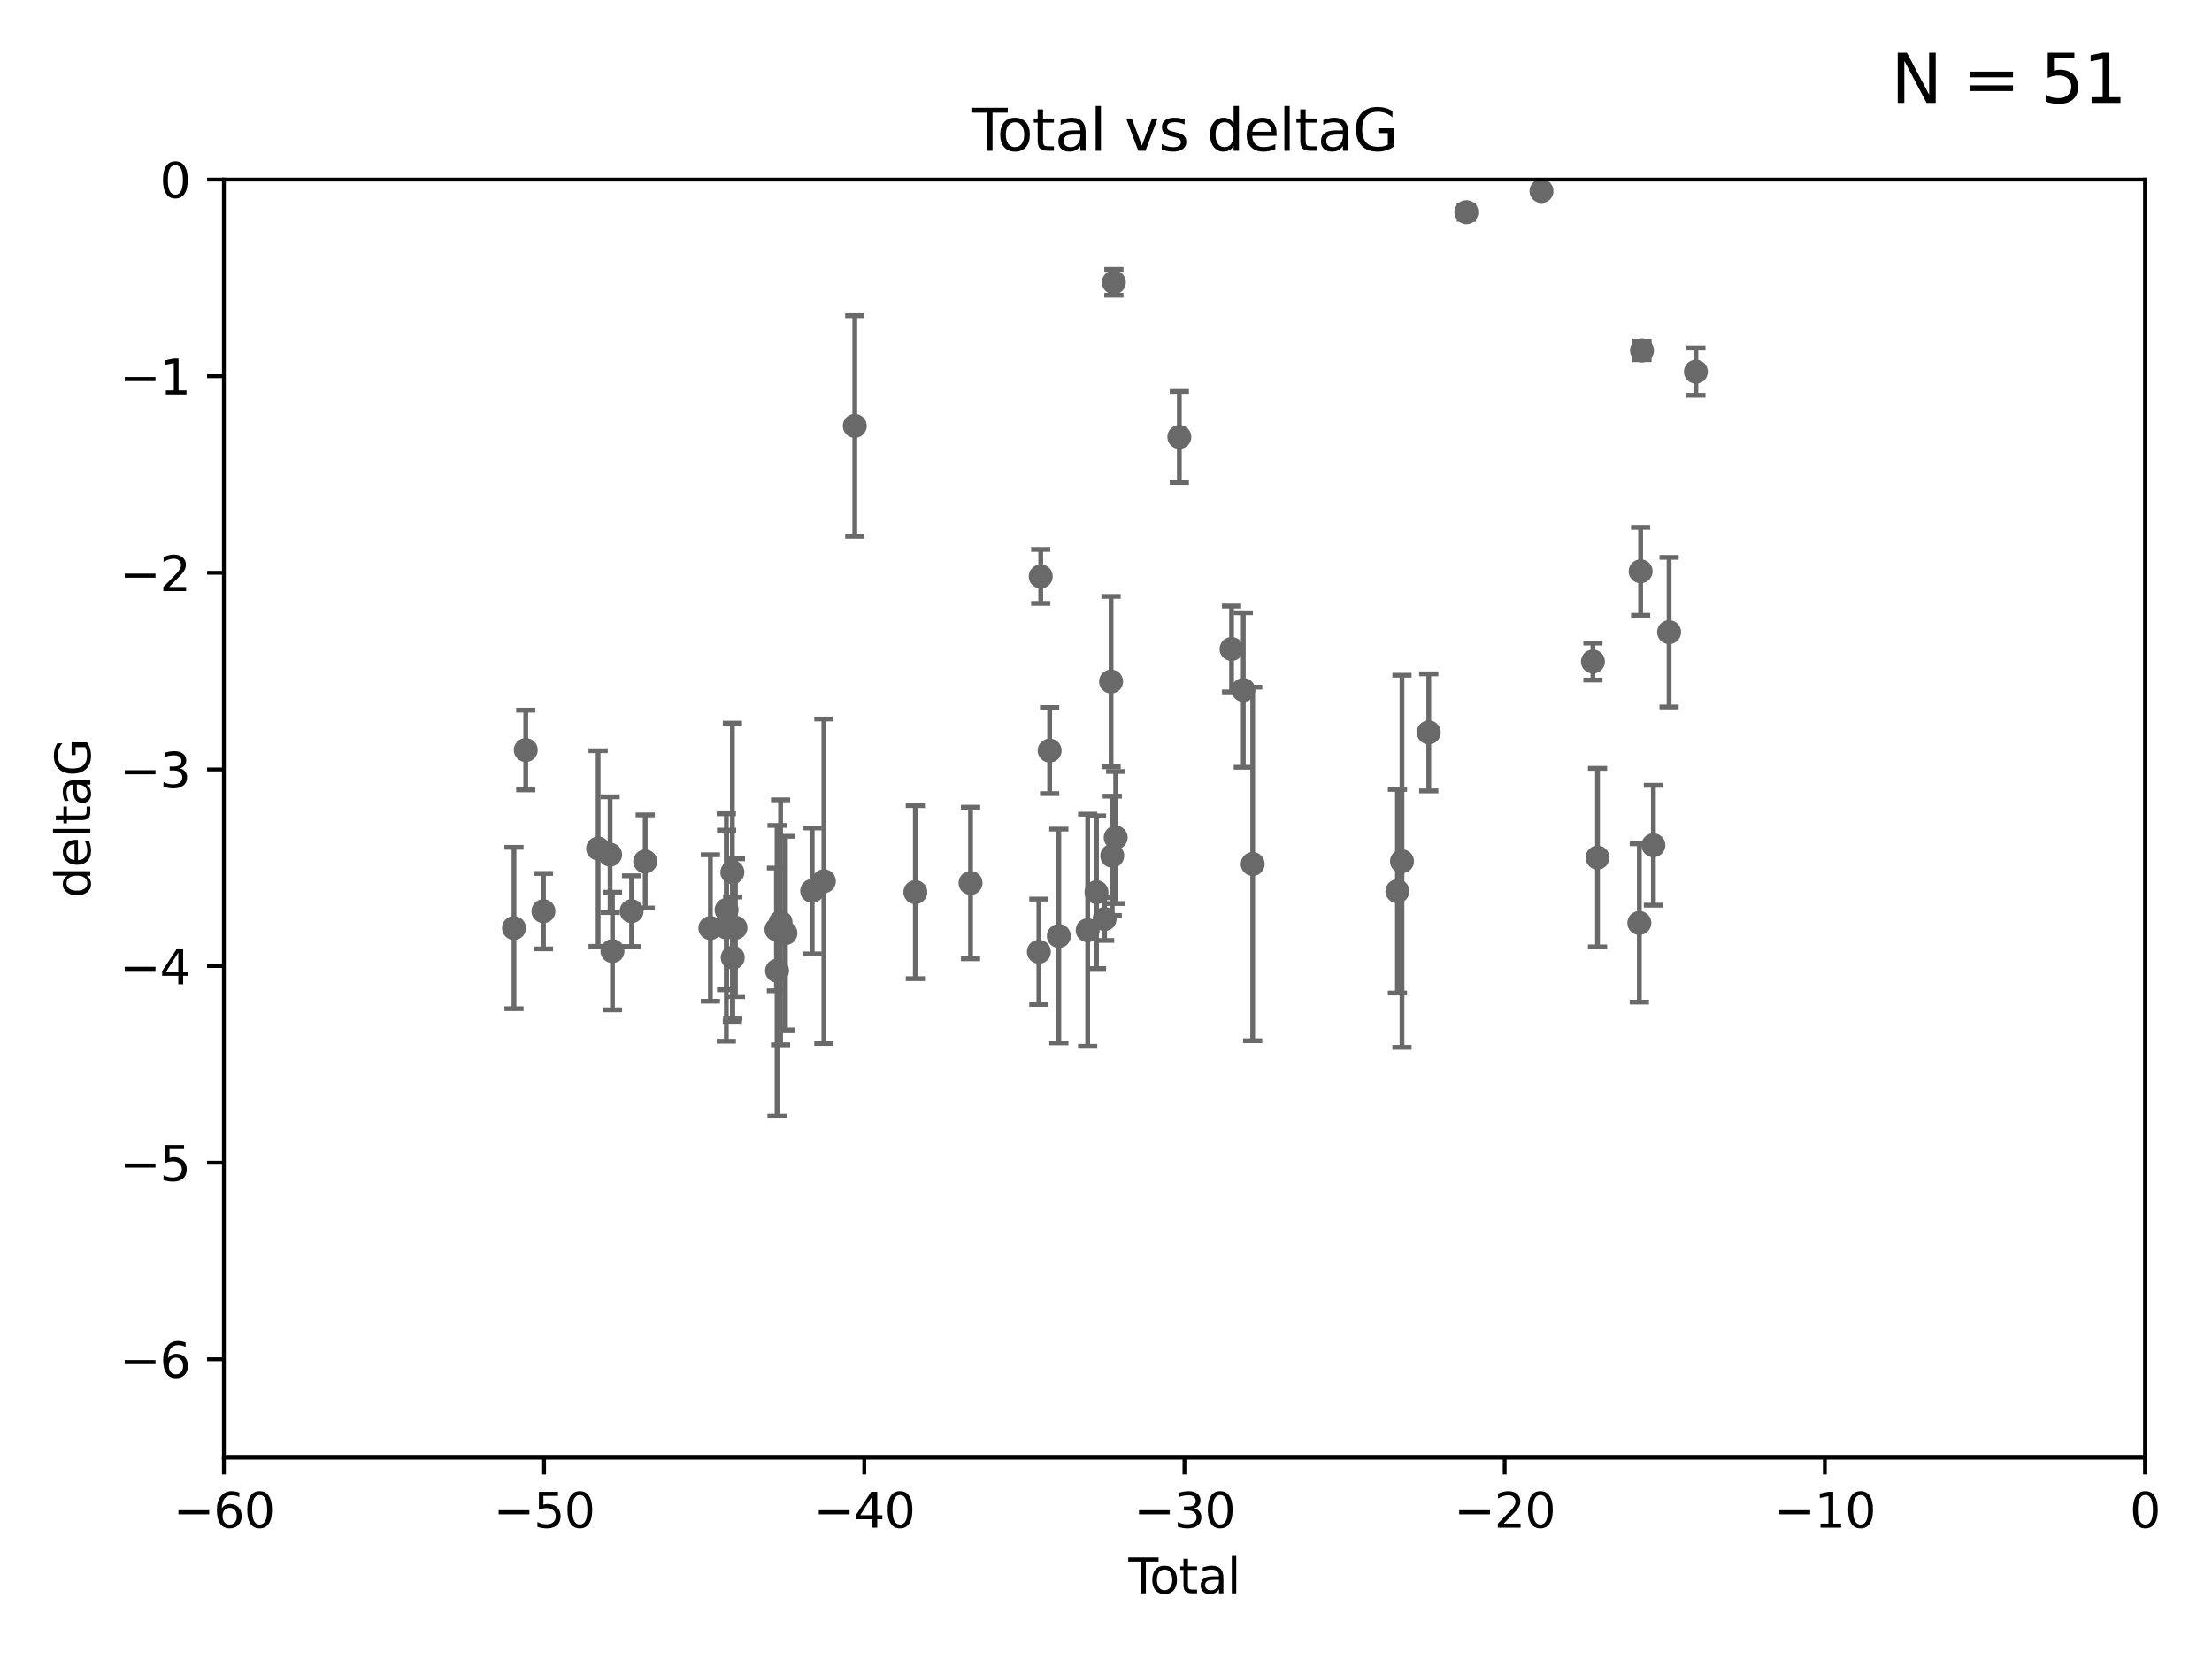 <?xml version="1.0" encoding="utf-8" standalone="no"?>
<!DOCTYPE svg PUBLIC "-//W3C//DTD SVG 1.1//EN"
  "http://www.w3.org/Graphics/SVG/1.1/DTD/svg11.dtd">
<svg xmlns:xlink="http://www.w3.org/1999/xlink" width="460.8pt" height="345.6pt" viewBox="0 0 460.8 345.6" xmlns="http://www.w3.org/2000/svg" version="1.1">
 <defs>
  <style type="text/css">*{stroke-linejoin: round; stroke-linecap: butt}</style>
 </defs>
 <g id="figure_1">
  <g id="patch_1">
   <path d="M 0 345.6 
L 460.8 345.6 
L 460.8 0 
L 0 0 
z
" style="fill: #ffffff"/>
  </g>
  <g id="axes_1">
   <g id="patch_2">
    <path d="M 46.64 303.64 
L 446.85 303.64 
L 446.85 37.411 
L 46.64 37.411 
z
" style="fill: #ffffff"/>
   </g>
   <g id="PathCollection_1">
    <defs>
     <path id="m719c0ee851" d="M 0 1.118 
C 0.297 1.118 0.581 1 0.791 0.791 
C 1 0.581 1.118 0.297 1.118 0 
C 1.118 -0.297 1 -0.581 0.791 -0.791 
C 0.581 -1 0.297 -1.118 0 -1.118 
C -0.297 -1.118 -0.581 -1 -0.791 -0.791 
C -1 -0.581 -1.118 -0.297 -1.118 0 
C -1.118 0.297 -1 0.581 -0.791 0.791 
C -0.581 1 -0.297 1.118 0 1.118 
z
" style="stroke: #696969"/>
    </defs>
    <g clip-path="url(#p20939f5f5c)">
     <use xlink:href="#m719c0ee851" x="107.072" y="193.332" style="fill: #696969; stroke: #696969"/>
     <use xlink:href="#m719c0ee851" x="109.524" y="156.245" style="fill: #696969; stroke: #696969"/>
     <use xlink:href="#m719c0ee851" x="113.21" y="189.816" style="fill: #696969; stroke: #696969"/>
     <use xlink:href="#m719c0ee851" x="124.601" y="176.766" style="fill: #696969; stroke: #696969"/>
     <use xlink:href="#m719c0ee851" x="127.093" y="178.041" style="fill: #696969; stroke: #696969"/>
     <use xlink:href="#m719c0ee851" x="127.586" y="198.134" style="fill: #696969; stroke: #696969"/>
     <use xlink:href="#m719c0ee851" x="131.57" y="189.815" style="fill: #696969; stroke: #696969"/>
     <use xlink:href="#m719c0ee851" x="134.409" y="179.456" style="fill: #696969; stroke: #696969"/>
     <use xlink:href="#m719c0ee851" x="147.985" y="193.33" style="fill: #696969; stroke: #696969"/>
     <use xlink:href="#m719c0ee851" x="151.31" y="193.211" style="fill: #696969; stroke: #696969"/>
     <use xlink:href="#m719c0ee851" x="151.36" y="189.566" style="fill: #696969; stroke: #696969"/>
     <use xlink:href="#m719c0ee851" x="152.569" y="181.711" style="fill: #696969; stroke: #696969"/>
     <use xlink:href="#m719c0ee851" x="152.64" y="199.492" style="fill: #696969; stroke: #696969"/>
     <use xlink:href="#m719c0ee851" x="153.206" y="193.261" style="fill: #696969; stroke: #696969"/>
     <use xlink:href="#m719c0ee851" x="161.746" y="193.624" style="fill: #696969; stroke: #696969"/>
     <use xlink:href="#m719c0ee851" x="161.876" y="202.224" style="fill: #696969; stroke: #696969"/>
     <use xlink:href="#m719c0ee851" x="162.61" y="192.139" style="fill: #696969; stroke: #696969"/>
     <use xlink:href="#m719c0ee851" x="163.621" y="194.395" style="fill: #696969; stroke: #696969"/>
     <use xlink:href="#m719c0ee851" x="169.194" y="185.598" style="fill: #696969; stroke: #696969"/>
     <use xlink:href="#m719c0ee851" x="171.63" y="183.582" style="fill: #696969; stroke: #696969"/>
     <use xlink:href="#m719c0ee851" x="178.069" y="88.728" style="fill: #696969; stroke: #696969"/>
     <use xlink:href="#m719c0ee851" x="190.685" y="185.85" style="fill: #696969; stroke: #696969"/>
     <use xlink:href="#m719c0ee851" x="202.182" y="183.942" style="fill: #696969; stroke: #696969"/>
     <use xlink:href="#m719c0ee851" x="216.42" y="198.274" style="fill: #696969; stroke: #696969"/>
     <use xlink:href="#m719c0ee851" x="216.803" y="120.08" style="fill: #696969; stroke: #696969"/>
     <use xlink:href="#m719c0ee851" x="218.662" y="156.358" style="fill: #696969; stroke: #696969"/>
     <use xlink:href="#m719c0ee851" x="220.575" y="194.989" style="fill: #696969; stroke: #696969"/>
     <use xlink:href="#m719c0ee851" x="226.583" y="193.79" style="fill: #696969; stroke: #696969"/>
     <use xlink:href="#m719c0ee851" x="228.42" y="185.865" style="fill: #696969; stroke: #696969"/>
     <use xlink:href="#m719c0ee851" x="230.109" y="191.457" style="fill: #696969; stroke: #696969"/>
     <use xlink:href="#m719c0ee851" x="231.46" y="141.984" style="fill: #696969; stroke: #696969"/>
     <use xlink:href="#m719c0ee851" x="231.704" y="178.279" style="fill: #696969; stroke: #696969"/>
     <use xlink:href="#m719c0ee851" x="232.041" y="58.817" style="fill: #696969; stroke: #696969"/>
     <use xlink:href="#m719c0ee851" x="232.418" y="174.476" style="fill: #696969; stroke: #696969"/>
     <use xlink:href="#m719c0ee851" x="245.677" y="91.033" style="fill: #696969; stroke: #696969"/>
     <use xlink:href="#m719c0ee851" x="256.557" y="135.2" style="fill: #696969; stroke: #696969"/>
     <use xlink:href="#m719c0ee851" x="259.005" y="143.737" style="fill: #696969; stroke: #696969"/>
     <use xlink:href="#m719c0ee851" x="260.958" y="179.987" style="fill: #696969; stroke: #696969"/>
     <use xlink:href="#m719c0ee851" x="291.111" y="185.661" style="fill: #696969; stroke: #696969"/>
     <use xlink:href="#m719c0ee851" x="292.059" y="179.428" style="fill: #696969; stroke: #696969"/>
     <use xlink:href="#m719c0ee851" x="297.636" y="152.568" style="fill: #696969; stroke: #696969"/>
     <use xlink:href="#m719c0ee851" x="305.474" y="44.195" style="fill: #696969; stroke: #696969"/>
     <use xlink:href="#m719c0ee851" x="321.122" y="39.802" style="fill: #696969; stroke: #696969"/>
     <use xlink:href="#m719c0ee851" x="331.837" y="137.82" style="fill: #696969; stroke: #696969"/>
     <use xlink:href="#m719c0ee851" x="332.795" y="178.658" style="fill: #696969; stroke: #696969"/>
     <use xlink:href="#m719c0ee851" x="341.504" y="192.274" style="fill: #696969; stroke: #696969"/>
     <use xlink:href="#m719c0ee851" x="341.774" y="119.01" style="fill: #696969; stroke: #696969"/>
     <use xlink:href="#m719c0ee851" x="342.059" y="73.007" style="fill: #696969; stroke: #696969"/>
     <use xlink:href="#m719c0ee851" x="344.43" y="176.082" style="fill: #696969; stroke: #696969"/>
     <use xlink:href="#m719c0ee851" x="347.704" y="131.693" style="fill: #696969; stroke: #696969"/>
     <use xlink:href="#m719c0ee851" x="353.284" y="77.429" style="fill: #696969; stroke: #696969"/>
    </g>
   </g>
   <g id="matplotlib.axis_1">
    <g id="xtick_1">
     <g id="line2d_1">
      <defs>
       <path id="mea09e13601" d="M 0 0 
L 0 3.5 
" style="stroke: #000000; stroke-width: 0.8"/>
      </defs>
      <g>
       <use xlink:href="#mea09e13601" x="46.64" y="303.64" style="stroke: #000000; stroke-width: 0.8"/>
      </g>
     </g>
     <g id="text_1">
      <!-- −60 -->
      <g transform="translate(36.088 318.238)scale(0.1 -0.1)">
       <defs>
        <path id="DejaVuSans-2212" d="M 678 2272 
L 4684 2272 
L 4684 1741 
L 678 1741 
L 678 2272 
z
" transform="scale(0.016)"/>
        <path id="DejaVuSans-36" d="M 2113 2584 
Q 1688 2584 1439 2293 
Q 1191 2003 1191 1497 
Q 1191 994 1439 701 
Q 1688 409 2113 409 
Q 2538 409 2786 701 
Q 3034 994 3034 1497 
Q 3034 2003 2786 2293 
Q 2538 2584 2113 2584 
z
M 3366 4563 
L 3366 3988 
Q 3128 4100 2886 4159 
Q 2644 4219 2406 4219 
Q 1781 4219 1451 3797 
Q 1122 3375 1075 2522 
Q 1259 2794 1537 2939 
Q 1816 3084 2150 3084 
Q 2853 3084 3261 2657 
Q 3669 2231 3669 1497 
Q 3669 778 3244 343 
Q 2819 -91 2113 -91 
Q 1303 -91 875 529 
Q 447 1150 447 2328 
Q 447 3434 972 4092 
Q 1497 4750 2381 4750 
Q 2619 4750 2861 4703 
Q 3103 4656 3366 4563 
z
" transform="scale(0.016)"/>
        <path id="DejaVuSans-30" d="M 2034 4250 
Q 1547 4250 1301 3770 
Q 1056 3291 1056 2328 
Q 1056 1369 1301 889 
Q 1547 409 2034 409 
Q 2525 409 2770 889 
Q 3016 1369 3016 2328 
Q 3016 3291 2770 3770 
Q 2525 4250 2034 4250 
z
M 2034 4750 
Q 2819 4750 3233 4129 
Q 3647 3509 3647 2328 
Q 3647 1150 3233 529 
Q 2819 -91 2034 -91 
Q 1250 -91 836 529 
Q 422 1150 422 2328 
Q 422 3509 836 4129 
Q 1250 4750 2034 4750 
z
" transform="scale(0.016)"/>
       </defs>
       <use xlink:href="#DejaVuSans-2212"/>
       <use xlink:href="#DejaVuSans-36" x="83.789"/>
       <use xlink:href="#DejaVuSans-30" x="147.412"/>
      </g>
     </g>
    </g>
    <g id="xtick_2">
     <g id="line2d_2">
      <g>
       <use xlink:href="#mea09e13601" x="113.342" y="303.64" style="stroke: #000000; stroke-width: 0.8"/>
      </g>
     </g>
     <g id="text_2">
      <!-- −50 -->
      <g transform="translate(102.789 318.238)scale(0.1 -0.1)">
       <defs>
        <path id="DejaVuSans-35" d="M 691 4666 
L 3169 4666 
L 3169 4134 
L 1269 4134 
L 1269 2991 
Q 1406 3038 1543 3061 
Q 1681 3084 1819 3084 
Q 2600 3084 3056 2656 
Q 3513 2228 3513 1497 
Q 3513 744 3044 326 
Q 2575 -91 1722 -91 
Q 1428 -91 1123 -41 
Q 819 9 494 109 
L 494 744 
Q 775 591 1075 516 
Q 1375 441 1709 441 
Q 2250 441 2565 725 
Q 2881 1009 2881 1497 
Q 2881 1984 2565 2268 
Q 2250 2553 1709 2553 
Q 1456 2553 1204 2497 
Q 953 2441 691 2322 
L 691 4666 
z
" transform="scale(0.016)"/>
       </defs>
       <use xlink:href="#DejaVuSans-2212"/>
       <use xlink:href="#DejaVuSans-35" x="83.789"/>
       <use xlink:href="#DejaVuSans-30" x="147.412"/>
      </g>
     </g>
    </g>
    <g id="xtick_3">
     <g id="line2d_3">
      <g>
       <use xlink:href="#mea09e13601" x="180.043" y="303.64" style="stroke: #000000; stroke-width: 0.8"/>
      </g>
     </g>
     <g id="text_3">
      <!-- −40 -->
      <g transform="translate(169.491 318.238)scale(0.1 -0.1)">
       <defs>
        <path id="DejaVuSans-34" d="M 2419 4116 
L 825 1625 
L 2419 1625 
L 2419 4116 
z
M 2253 4666 
L 3047 4666 
L 3047 1625 
L 3713 1625 
L 3713 1100 
L 3047 1100 
L 3047 0 
L 2419 0 
L 2419 1100 
L 313 1100 
L 313 1709 
L 2253 4666 
z
" transform="scale(0.016)"/>
       </defs>
       <use xlink:href="#DejaVuSans-2212"/>
       <use xlink:href="#DejaVuSans-34" x="83.789"/>
       <use xlink:href="#DejaVuSans-30" x="147.412"/>
      </g>
     </g>
    </g>
    <g id="xtick_4">
     <g id="line2d_4">
      <g>
       <use xlink:href="#mea09e13601" x="246.745" y="303.64" style="stroke: #000000; stroke-width: 0.8"/>
      </g>
     </g>
     <g id="text_4">
      <!-- −30 -->
      <g transform="translate(236.193 318.238)scale(0.1 -0.1)">
       <defs>
        <path id="DejaVuSans-33" d="M 2597 2516 
Q 3050 2419 3304 2112 
Q 3559 1806 3559 1356 
Q 3559 666 3084 287 
Q 2609 -91 1734 -91 
Q 1441 -91 1130 -33 
Q 819 25 488 141 
L 488 750 
Q 750 597 1062 519 
Q 1375 441 1716 441 
Q 2309 441 2620 675 
Q 2931 909 2931 1356 
Q 2931 1769 2642 2001 
Q 2353 2234 1838 2234 
L 1294 2234 
L 1294 2753 
L 1863 2753 
Q 2328 2753 2575 2939 
Q 2822 3125 2822 3475 
Q 2822 3834 2567 4026 
Q 2313 4219 1838 4219 
Q 1578 4219 1281 4162 
Q 984 4106 628 3988 
L 628 4550 
Q 988 4650 1302 4700 
Q 1616 4750 1894 4750 
Q 2613 4750 3031 4423 
Q 3450 4097 3450 3541 
Q 3450 3153 3228 2886 
Q 3006 2619 2597 2516 
z
" transform="scale(0.016)"/>
       </defs>
       <use xlink:href="#DejaVuSans-2212"/>
       <use xlink:href="#DejaVuSans-33" x="83.789"/>
       <use xlink:href="#DejaVuSans-30" x="147.412"/>
      </g>
     </g>
    </g>
    <g id="xtick_5">
     <g id="line2d_5">
      <g>
       <use xlink:href="#mea09e13601" x="313.447" y="303.64" style="stroke: #000000; stroke-width: 0.8"/>
      </g>
     </g>
     <g id="text_5">
      <!-- −20 -->
      <g transform="translate(302.894 318.238)scale(0.1 -0.1)">
       <defs>
        <path id="DejaVuSans-32" d="M 1228 531 
L 3431 531 
L 3431 0 
L 469 0 
L 469 531 
Q 828 903 1448 1529 
Q 2069 2156 2228 2338 
Q 2531 2678 2651 2914 
Q 2772 3150 2772 3378 
Q 2772 3750 2511 3984 
Q 2250 4219 1831 4219 
Q 1534 4219 1204 4116 
Q 875 4013 500 3803 
L 500 4441 
Q 881 4594 1212 4672 
Q 1544 4750 1819 4750 
Q 2544 4750 2975 4387 
Q 3406 4025 3406 3419 
Q 3406 3131 3298 2873 
Q 3191 2616 2906 2266 
Q 2828 2175 2409 1742 
Q 1991 1309 1228 531 
z
" transform="scale(0.016)"/>
       </defs>
       <use xlink:href="#DejaVuSans-2212"/>
       <use xlink:href="#DejaVuSans-32" x="83.789"/>
       <use xlink:href="#DejaVuSans-30" x="147.412"/>
      </g>
     </g>
    </g>
    <g id="xtick_6">
     <g id="line2d_6">
      <g>
       <use xlink:href="#mea09e13601" x="380.148" y="303.64" style="stroke: #000000; stroke-width: 0.8"/>
      </g>
     </g>
     <g id="text_6">
      <!-- −10 -->
      <g transform="translate(369.596 318.238)scale(0.1 -0.1)">
       <defs>
        <path id="DejaVuSans-31" d="M 794 531 
L 1825 531 
L 1825 4091 
L 703 3866 
L 703 4441 
L 1819 4666 
L 2450 4666 
L 2450 531 
L 3481 531 
L 3481 0 
L 794 0 
L 794 531 
z
" transform="scale(0.016)"/>
       </defs>
       <use xlink:href="#DejaVuSans-2212"/>
       <use xlink:href="#DejaVuSans-31" x="83.789"/>
       <use xlink:href="#DejaVuSans-30" x="147.412"/>
      </g>
     </g>
    </g>
    <g id="xtick_7">
     <g id="line2d_7">
      <g>
       <use xlink:href="#mea09e13601" x="446.85" y="303.64" style="stroke: #000000; stroke-width: 0.8"/>
      </g>
     </g>
     <g id="text_7">
      <!-- 0 -->
      <g transform="translate(443.669 318.238)scale(0.1 -0.1)">
       <use xlink:href="#DejaVuSans-30"/>
      </g>
     </g>
    </g>
    <g id="text_8">
     <!-- Total -->
     <g transform="translate(235.068 331.917)scale(0.1 -0.1)">
      <defs>
       <path id="DejaVuSans-54" d="M -19 4666 
L 3928 4666 
L 3928 4134 
L 2272 4134 
L 2272 0 
L 1638 0 
L 1638 4134 
L -19 4134 
L -19 4666 
z
" transform="scale(0.016)"/>
       <path id="DejaVuSans-6f" d="M 1959 3097 
Q 1497 3097 1228 2736 
Q 959 2375 959 1747 
Q 959 1119 1226 758 
Q 1494 397 1959 397 
Q 2419 397 2687 759 
Q 2956 1122 2956 1747 
Q 2956 2369 2687 2733 
Q 2419 3097 1959 3097 
z
M 1959 3584 
Q 2709 3584 3137 3096 
Q 3566 2609 3566 1747 
Q 3566 888 3137 398 
Q 2709 -91 1959 -91 
Q 1206 -91 779 398 
Q 353 888 353 1747 
Q 353 2609 779 3096 
Q 1206 3584 1959 3584 
z
" transform="scale(0.016)"/>
       <path id="DejaVuSans-74" d="M 1172 4494 
L 1172 3500 
L 2356 3500 
L 2356 3053 
L 1172 3053 
L 1172 1153 
Q 1172 725 1289 603 
Q 1406 481 1766 481 
L 2356 481 
L 2356 0 
L 1766 0 
Q 1100 0 847 248 
Q 594 497 594 1153 
L 594 3053 
L 172 3053 
L 172 3500 
L 594 3500 
L 594 4494 
L 1172 4494 
z
" transform="scale(0.016)"/>
       <path id="DejaVuSans-61" d="M 2194 1759 
Q 1497 1759 1228 1600 
Q 959 1441 959 1056 
Q 959 750 1161 570 
Q 1363 391 1709 391 
Q 2188 391 2477 730 
Q 2766 1069 2766 1631 
L 2766 1759 
L 2194 1759 
z
M 3341 1997 
L 3341 0 
L 2766 0 
L 2766 531 
Q 2569 213 2275 61 
Q 1981 -91 1556 -91 
Q 1019 -91 701 211 
Q 384 513 384 1019 
Q 384 1609 779 1909 
Q 1175 2209 1959 2209 
L 2766 2209 
L 2766 2266 
Q 2766 2663 2505 2880 
Q 2244 3097 1772 3097 
Q 1472 3097 1187 3025 
Q 903 2953 641 2809 
L 641 3341 
Q 956 3463 1253 3523 
Q 1550 3584 1831 3584 
Q 2591 3584 2966 3190 
Q 3341 2797 3341 1997 
z
" transform="scale(0.016)"/>
       <path id="DejaVuSans-6c" d="M 603 4863 
L 1178 4863 
L 1178 0 
L 603 0 
L 603 4863 
z
" transform="scale(0.016)"/>
      </defs>
      <use xlink:href="#DejaVuSans-54"/>
      <use xlink:href="#DejaVuSans-6f" x="44.084"/>
      <use xlink:href="#DejaVuSans-74" x="105.266"/>
      <use xlink:href="#DejaVuSans-61" x="144.475"/>
      <use xlink:href="#DejaVuSans-6c" x="205.754"/>
     </g>
    </g>
   </g>
   <g id="matplotlib.axis_2">
    <g id="ytick_1">
     <g id="line2d_8">
      <defs>
       <path id="m328e5dfd0e" d="M 0 0 
L -3.5 0 
" style="stroke: #000000; stroke-width: 0.8"/>
      </defs>
      <g>
       <use xlink:href="#m328e5dfd0e" x="46.64" y="283.161" style="stroke: #000000; stroke-width: 0.8"/>
      </g>
     </g>
     <g id="text_9">
      <!-- −6 -->
      <g transform="translate(24.898 286.96)scale(0.1 -0.1)">
       <use xlink:href="#DejaVuSans-2212"/>
       <use xlink:href="#DejaVuSans-36" x="83.789"/>
      </g>
     </g>
    </g>
    <g id="ytick_2">
     <g id="line2d_9">
      <g>
       <use xlink:href="#m328e5dfd0e" x="46.64" y="242.203" style="stroke: #000000; stroke-width: 0.8"/>
      </g>
     </g>
     <g id="text_10">
      <!-- −5 -->
      <g transform="translate(24.898 246.002)scale(0.1 -0.1)">
       <use xlink:href="#DejaVuSans-2212"/>
       <use xlink:href="#DejaVuSans-35" x="83.789"/>
      </g>
     </g>
    </g>
    <g id="ytick_3">
     <g id="line2d_10">
      <g>
       <use xlink:href="#m328e5dfd0e" x="46.64" y="201.244" style="stroke: #000000; stroke-width: 0.8"/>
      </g>
     </g>
     <g id="text_11">
      <!-- −4 -->
      <g transform="translate(24.898 205.044)scale(0.1 -0.1)">
       <use xlink:href="#DejaVuSans-2212"/>
       <use xlink:href="#DejaVuSans-34" x="83.789"/>
      </g>
     </g>
    </g>
    <g id="ytick_4">
     <g id="line2d_11">
      <g>
       <use xlink:href="#m328e5dfd0e" x="46.64" y="160.286" style="stroke: #000000; stroke-width: 0.8"/>
      </g>
     </g>
     <g id="text_12">
      <!-- −3 -->
      <g transform="translate(24.898 164.085)scale(0.1 -0.1)">
       <use xlink:href="#DejaVuSans-2212"/>
       <use xlink:href="#DejaVuSans-33" x="83.789"/>
      </g>
     </g>
    </g>
    <g id="ytick_5">
     <g id="line2d_12">
      <g>
       <use xlink:href="#m328e5dfd0e" x="46.64" y="119.328" style="stroke: #000000; stroke-width: 0.8"/>
      </g>
     </g>
     <g id="text_13">
      <!-- −2 -->
      <g transform="translate(24.898 123.127)scale(0.1 -0.1)">
       <use xlink:href="#DejaVuSans-2212"/>
       <use xlink:href="#DejaVuSans-32" x="83.789"/>
      </g>
     </g>
    </g>
    <g id="ytick_6">
     <g id="line2d_13">
      <g>
       <use xlink:href="#m328e5dfd0e" x="46.64" y="78.369" style="stroke: #000000; stroke-width: 0.8"/>
      </g>
     </g>
     <g id="text_14">
      <!-- −1 -->
      <g transform="translate(24.898 82.169)scale(0.1 -0.1)">
       <use xlink:href="#DejaVuSans-2212"/>
       <use xlink:href="#DejaVuSans-31" x="83.789"/>
      </g>
     </g>
    </g>
    <g id="ytick_7">
     <g id="line2d_14">
      <g>
       <use xlink:href="#m328e5dfd0e" x="46.64" y="37.411" style="stroke: #000000; stroke-width: 0.8"/>
      </g>
     </g>
     <g id="text_15">
      <!-- 0 -->
      <g transform="translate(33.278 41.21)scale(0.1 -0.1)">
       <use xlink:href="#DejaVuSans-30"/>
      </g>
     </g>
    </g>
    <g id="text_16">
     <!-- deltaG -->
     <g transform="translate(18.818 187.064)rotate(-90)scale(0.1 -0.1)">
      <defs>
       <path id="DejaVuSans-64" d="M 2906 2969 
L 2906 4863 
L 3481 4863 
L 3481 0 
L 2906 0 
L 2906 525 
Q 2725 213 2448 61 
Q 2172 -91 1784 -91 
Q 1150 -91 751 415 
Q 353 922 353 1747 
Q 353 2572 751 3078 
Q 1150 3584 1784 3584 
Q 2172 3584 2448 3432 
Q 2725 3281 2906 2969 
z
M 947 1747 
Q 947 1113 1208 752 
Q 1469 391 1925 391 
Q 2381 391 2643 752 
Q 2906 1113 2906 1747 
Q 2906 2381 2643 2742 
Q 2381 3103 1925 3103 
Q 1469 3103 1208 2742 
Q 947 2381 947 1747 
z
" transform="scale(0.016)"/>
       <path id="DejaVuSans-65" d="M 3597 1894 
L 3597 1613 
L 953 1613 
Q 991 1019 1311 708 
Q 1631 397 2203 397 
Q 2534 397 2845 478 
Q 3156 559 3463 722 
L 3463 178 
Q 3153 47 2828 -22 
Q 2503 -91 2169 -91 
Q 1331 -91 842 396 
Q 353 884 353 1716 
Q 353 2575 817 3079 
Q 1281 3584 2069 3584 
Q 2775 3584 3186 3129 
Q 3597 2675 3597 1894 
z
M 3022 2063 
Q 3016 2534 2758 2815 
Q 2500 3097 2075 3097 
Q 1594 3097 1305 2825 
Q 1016 2553 972 2059 
L 3022 2063 
z
" transform="scale(0.016)"/>
       <path id="DejaVuSans-47" d="M 3809 666 
L 3809 1919 
L 2778 1919 
L 2778 2438 
L 4434 2438 
L 4434 434 
Q 4069 175 3628 42 
Q 3188 -91 2688 -91 
Q 1594 -91 976 548 
Q 359 1188 359 2328 
Q 359 3472 976 4111 
Q 1594 4750 2688 4750 
Q 3144 4750 3555 4637 
Q 3966 4525 4313 4306 
L 4313 3634 
Q 3963 3931 3569 4081 
Q 3175 4231 2741 4231 
Q 1884 4231 1454 3753 
Q 1025 3275 1025 2328 
Q 1025 1384 1454 906 
Q 1884 428 2741 428 
Q 3075 428 3337 486 
Q 3600 544 3809 666 
z
" transform="scale(0.016)"/>
      </defs>
      <use xlink:href="#DejaVuSans-64"/>
      <use xlink:href="#DejaVuSans-65" x="63.477"/>
      <use xlink:href="#DejaVuSans-6c" x="125"/>
      <use xlink:href="#DejaVuSans-74" x="152.783"/>
      <use xlink:href="#DejaVuSans-61" x="191.992"/>
      <use xlink:href="#DejaVuSans-47" x="253.271"/>
     </g>
    </g>
   </g>
   <g id="LineCollection_1">
    <path d="M 107.072 210.154 
L 107.072 176.51 
" clip-path="url(#p20939f5f5c)" style="fill: none; stroke: #696969"/>
    <path d="M 109.524 164.542 
L 109.524 147.948 
" clip-path="url(#p20939f5f5c)" style="fill: none; stroke: #696969"/>
    <path d="M 113.21 197.673 
L 113.21 181.959 
" clip-path="url(#p20939f5f5c)" style="fill: none; stroke: #696969"/>
    <path d="M 124.601 197.15 
L 124.601 156.381 
" clip-path="url(#p20939f5f5c)" style="fill: none; stroke: #696969"/>
    <path d="M 127.093 190.096 
L 127.093 165.986 
" clip-path="url(#p20939f5f5c)" style="fill: none; stroke: #696969"/>
    <path d="M 127.586 210.395 
L 127.586 185.873 
" clip-path="url(#p20939f5f5c)" style="fill: none; stroke: #696969"/>
    <path d="M 131.57 197.183 
L 131.57 182.448 
" clip-path="url(#p20939f5f5c)" style="fill: none; stroke: #696969"/>
    <path d="M 134.409 189.158 
L 134.409 169.754 
" clip-path="url(#p20939f5f5c)" style="fill: none; stroke: #696969"/>
    <path d="M 147.985 208.593 
L 147.985 178.067 
" clip-path="url(#p20939f5f5c)" style="fill: none; stroke: #696969"/>
    <path d="M 151.31 216.911 
L 151.31 169.512 
" clip-path="url(#p20939f5f5c)" style="fill: none; stroke: #696969"/>
    <path d="M 151.36 206.2 
L 151.36 172.933 
" clip-path="url(#p20939f5f5c)" style="fill: none; stroke: #696969"/>
    <path d="M 152.569 212.778 
L 152.569 150.644 
" clip-path="url(#p20939f5f5c)" style="fill: none; stroke: #696969"/>
    <path d="M 152.64 212.117 
L 152.64 186.867 
" clip-path="url(#p20939f5f5c)" style="fill: none; stroke: #696969"/>
    <path d="M 153.206 207.616 
L 153.206 178.906 
" clip-path="url(#p20939f5f5c)" style="fill: none; stroke: #696969"/>
    <path d="M 161.746 206.412 
L 161.746 180.836 
" clip-path="url(#p20939f5f5c)" style="fill: none; stroke: #696969"/>
    <path d="M 161.876 232.495 
L 161.876 171.952 
" clip-path="url(#p20939f5f5c)" style="fill: none; stroke: #696969"/>
    <path d="M 162.61 217.661 
L 162.61 166.616 
" clip-path="url(#p20939f5f5c)" style="fill: none; stroke: #696969"/>
    <path d="M 163.621 214.576 
L 163.621 174.214 
" clip-path="url(#p20939f5f5c)" style="fill: none; stroke: #696969"/>
    <path d="M 169.194 198.715 
L 169.194 172.48 
" clip-path="url(#p20939f5f5c)" style="fill: none; stroke: #696969"/>
    <path d="M 171.63 217.379 
L 171.63 149.785 
" clip-path="url(#p20939f5f5c)" style="fill: none; stroke: #696969"/>
    <path d="M 178.069 111.717 
L 178.069 65.74 
" clip-path="url(#p20939f5f5c)" style="fill: none; stroke: #696969"/>
    <path d="M 190.685 203.882 
L 190.685 167.818 
" clip-path="url(#p20939f5f5c)" style="fill: none; stroke: #696969"/>
    <path d="M 202.182 199.727 
L 202.182 168.158 
" clip-path="url(#p20939f5f5c)" style="fill: none; stroke: #696969"/>
    <path d="M 216.42 209.251 
L 216.42 187.297 
" clip-path="url(#p20939f5f5c)" style="fill: none; stroke: #696969"/>
    <path d="M 216.803 125.708 
L 216.803 114.453 
" clip-path="url(#p20939f5f5c)" style="fill: none; stroke: #696969"/>
    <path d="M 218.662 165.316 
L 218.662 147.4 
" clip-path="url(#p20939f5f5c)" style="fill: none; stroke: #696969"/>
    <path d="M 220.575 217.261 
L 220.575 172.718 
" clip-path="url(#p20939f5f5c)" style="fill: none; stroke: #696969"/>
    <path d="M 226.583 217.974 
L 226.583 169.607 
" clip-path="url(#p20939f5f5c)" style="fill: none; stroke: #696969"/>
    <path d="M 228.42 201.771 
L 228.42 169.959 
" clip-path="url(#p20939f5f5c)" style="fill: none; stroke: #696969"/>
    <path d="M 230.109 195.912 
L 230.109 187.003 
" clip-path="url(#p20939f5f5c)" style="fill: none; stroke: #696969"/>
    <path d="M 231.46 159.735 
L 231.46 124.234 
" clip-path="url(#p20939f5f5c)" style="fill: none; stroke: #696969"/>
    <path d="M 231.704 190.702 
L 231.704 165.855 
" clip-path="url(#p20939f5f5c)" style="fill: none; stroke: #696969"/>
    <path d="M 232.041 61.51 
L 232.041 56.123 
" clip-path="url(#p20939f5f5c)" style="fill: none; stroke: #696969"/>
    <path d="M 232.418 188.227 
L 232.418 160.725 
" clip-path="url(#p20939f5f5c)" style="fill: none; stroke: #696969"/>
    <path d="M 245.677 100.523 
L 245.677 81.543 
" clip-path="url(#p20939f5f5c)" style="fill: none; stroke: #696969"/>
    <path d="M 256.557 144.142 
L 256.557 126.259 
" clip-path="url(#p20939f5f5c)" style="fill: none; stroke: #696969"/>
    <path d="M 259.005 159.833 
L 259.005 127.641 
" clip-path="url(#p20939f5f5c)" style="fill: none; stroke: #696969"/>
    <path d="M 260.958 216.812 
L 260.958 143.163 
" clip-path="url(#p20939f5f5c)" style="fill: none; stroke: #696969"/>
    <path d="M 291.111 206.878 
L 291.111 164.445 
" clip-path="url(#p20939f5f5c)" style="fill: none; stroke: #696969"/>
    <path d="M 292.059 218.19 
L 292.059 140.665 
" clip-path="url(#p20939f5f5c)" style="fill: none; stroke: #696969"/>
    <path d="M 297.636 164.756 
L 297.636 140.38 
" clip-path="url(#p20939f5f5c)" style="fill: none; stroke: #696969"/>
    <path d="M 305.474 45.692 
L 305.474 42.698 
" clip-path="url(#p20939f5f5c)" style="fill: none; stroke: #696969"/>
    <path d="M 321.122 40.412 
L 321.122 39.191 
" clip-path="url(#p20939f5f5c)" style="fill: none; stroke: #696969"/>
    <path d="M 331.837 141.674 
L 331.837 133.965 
" clip-path="url(#p20939f5f5c)" style="fill: none; stroke: #696969"/>
    <path d="M 332.795 197.253 
L 332.795 160.063 
" clip-path="url(#p20939f5f5c)" style="fill: none; stroke: #696969"/>
    <path d="M 341.504 208.781 
L 341.504 175.768 
" clip-path="url(#p20939f5f5c)" style="fill: none; stroke: #696969"/>
    <path d="M 341.774 128.178 
L 341.774 109.842 
" clip-path="url(#p20939f5f5c)" style="fill: none; stroke: #696969"/>
    <path d="M 342.059 74.92 
L 342.059 71.095 
" clip-path="url(#p20939f5f5c)" style="fill: none; stroke: #696969"/>
    <path d="M 344.43 188.573 
L 344.43 163.591 
" clip-path="url(#p20939f5f5c)" style="fill: none; stroke: #696969"/>
    <path d="M 347.704 147.286 
L 347.704 116.099 
" clip-path="url(#p20939f5f5c)" style="fill: none; stroke: #696969"/>
    <path d="M 353.284 82.346 
L 353.284 72.511 
" clip-path="url(#p20939f5f5c)" style="fill: none; stroke: #696969"/>
   </g>
   <g id="line2d_15">
    <defs>
     <path id="m7e88d685b7" d="M 2 0 
L -2 -0 
" style="stroke: #696969"/>
    </defs>
    <g clip-path="url(#p20939f5f5c)">
     <use xlink:href="#m7e88d685b7" x="107.072" y="210.154" style="fill: #696969; stroke: #696969"/>
     <use xlink:href="#m7e88d685b7" x="109.524" y="164.542" style="fill: #696969; stroke: #696969"/>
     <use xlink:href="#m7e88d685b7" x="113.21" y="197.673" style="fill: #696969; stroke: #696969"/>
     <use xlink:href="#m7e88d685b7" x="124.601" y="197.15" style="fill: #696969; stroke: #696969"/>
     <use xlink:href="#m7e88d685b7" x="127.093" y="190.096" style="fill: #696969; stroke: #696969"/>
     <use xlink:href="#m7e88d685b7" x="127.586" y="210.395" style="fill: #696969; stroke: #696969"/>
     <use xlink:href="#m7e88d685b7" x="131.57" y="197.183" style="fill: #696969; stroke: #696969"/>
     <use xlink:href="#m7e88d685b7" x="134.409" y="189.158" style="fill: #696969; stroke: #696969"/>
     <use xlink:href="#m7e88d685b7" x="147.985" y="208.593" style="fill: #696969; stroke: #696969"/>
     <use xlink:href="#m7e88d685b7" x="151.31" y="216.911" style="fill: #696969; stroke: #696969"/>
     <use xlink:href="#m7e88d685b7" x="151.36" y="206.2" style="fill: #696969; stroke: #696969"/>
     <use xlink:href="#m7e88d685b7" x="152.569" y="212.778" style="fill: #696969; stroke: #696969"/>
     <use xlink:href="#m7e88d685b7" x="152.64" y="212.117" style="fill: #696969; stroke: #696969"/>
     <use xlink:href="#m7e88d685b7" x="153.206" y="207.616" style="fill: #696969; stroke: #696969"/>
     <use xlink:href="#m7e88d685b7" x="161.746" y="206.412" style="fill: #696969; stroke: #696969"/>
     <use xlink:href="#m7e88d685b7" x="161.876" y="232.495" style="fill: #696969; stroke: #696969"/>
     <use xlink:href="#m7e88d685b7" x="162.61" y="217.661" style="fill: #696969; stroke: #696969"/>
     <use xlink:href="#m7e88d685b7" x="163.621" y="214.576" style="fill: #696969; stroke: #696969"/>
     <use xlink:href="#m7e88d685b7" x="169.194" y="198.715" style="fill: #696969; stroke: #696969"/>
     <use xlink:href="#m7e88d685b7" x="171.63" y="217.379" style="fill: #696969; stroke: #696969"/>
     <use xlink:href="#m7e88d685b7" x="178.069" y="111.717" style="fill: #696969; stroke: #696969"/>
     <use xlink:href="#m7e88d685b7" x="190.685" y="203.882" style="fill: #696969; stroke: #696969"/>
     <use xlink:href="#m7e88d685b7" x="202.182" y="199.727" style="fill: #696969; stroke: #696969"/>
     <use xlink:href="#m7e88d685b7" x="216.42" y="209.251" style="fill: #696969; stroke: #696969"/>
     <use xlink:href="#m7e88d685b7" x="216.803" y="125.708" style="fill: #696969; stroke: #696969"/>
     <use xlink:href="#m7e88d685b7" x="218.662" y="165.316" style="fill: #696969; stroke: #696969"/>
     <use xlink:href="#m7e88d685b7" x="220.575" y="217.261" style="fill: #696969; stroke: #696969"/>
     <use xlink:href="#m7e88d685b7" x="226.583" y="217.974" style="fill: #696969; stroke: #696969"/>
     <use xlink:href="#m7e88d685b7" x="228.42" y="201.771" style="fill: #696969; stroke: #696969"/>
     <use xlink:href="#m7e88d685b7" x="230.109" y="195.912" style="fill: #696969; stroke: #696969"/>
     <use xlink:href="#m7e88d685b7" x="231.46" y="159.735" style="fill: #696969; stroke: #696969"/>
     <use xlink:href="#m7e88d685b7" x="231.704" y="190.702" style="fill: #696969; stroke: #696969"/>
     <use xlink:href="#m7e88d685b7" x="232.041" y="61.51" style="fill: #696969; stroke: #696969"/>
     <use xlink:href="#m7e88d685b7" x="232.418" y="188.227" style="fill: #696969; stroke: #696969"/>
     <use xlink:href="#m7e88d685b7" x="245.677" y="100.523" style="fill: #696969; stroke: #696969"/>
     <use xlink:href="#m7e88d685b7" x="256.557" y="144.142" style="fill: #696969; stroke: #696969"/>
     <use xlink:href="#m7e88d685b7" x="259.005" y="159.833" style="fill: #696969; stroke: #696969"/>
     <use xlink:href="#m7e88d685b7" x="260.958" y="216.812" style="fill: #696969; stroke: #696969"/>
     <use xlink:href="#m7e88d685b7" x="291.111" y="206.878" style="fill: #696969; stroke: #696969"/>
     <use xlink:href="#m7e88d685b7" x="292.059" y="218.19" style="fill: #696969; stroke: #696969"/>
     <use xlink:href="#m7e88d685b7" x="297.636" y="164.756" style="fill: #696969; stroke: #696969"/>
     <use xlink:href="#m7e88d685b7" x="305.474" y="45.692" style="fill: #696969; stroke: #696969"/>
     <use xlink:href="#m7e88d685b7" x="321.122" y="40.412" style="fill: #696969; stroke: #696969"/>
     <use xlink:href="#m7e88d685b7" x="331.837" y="141.674" style="fill: #696969; stroke: #696969"/>
     <use xlink:href="#m7e88d685b7" x="332.795" y="197.253" style="fill: #696969; stroke: #696969"/>
     <use xlink:href="#m7e88d685b7" x="341.504" y="208.781" style="fill: #696969; stroke: #696969"/>
     <use xlink:href="#m7e88d685b7" x="341.774" y="128.178" style="fill: #696969; stroke: #696969"/>
     <use xlink:href="#m7e88d685b7" x="342.059" y="74.92" style="fill: #696969; stroke: #696969"/>
     <use xlink:href="#m7e88d685b7" x="344.43" y="188.573" style="fill: #696969; stroke: #696969"/>
     <use xlink:href="#m7e88d685b7" x="347.704" y="147.286" style="fill: #696969; stroke: #696969"/>
     <use xlink:href="#m7e88d685b7" x="353.284" y="82.346" style="fill: #696969; stroke: #696969"/>
    </g>
   </g>
   <g id="line2d_16">
    <g clip-path="url(#p20939f5f5c)">
     <use xlink:href="#m7e88d685b7" x="107.072" y="176.51" style="fill: #696969; stroke: #696969"/>
     <use xlink:href="#m7e88d685b7" x="109.524" y="147.948" style="fill: #696969; stroke: #696969"/>
     <use xlink:href="#m7e88d685b7" x="113.21" y="181.959" style="fill: #696969; stroke: #696969"/>
     <use xlink:href="#m7e88d685b7" x="124.601" y="156.381" style="fill: #696969; stroke: #696969"/>
     <use xlink:href="#m7e88d685b7" x="127.093" y="165.986" style="fill: #696969; stroke: #696969"/>
     <use xlink:href="#m7e88d685b7" x="127.586" y="185.873" style="fill: #696969; stroke: #696969"/>
     <use xlink:href="#m7e88d685b7" x="131.57" y="182.448" style="fill: #696969; stroke: #696969"/>
     <use xlink:href="#m7e88d685b7" x="134.409" y="169.754" style="fill: #696969; stroke: #696969"/>
     <use xlink:href="#m7e88d685b7" x="147.985" y="178.067" style="fill: #696969; stroke: #696969"/>
     <use xlink:href="#m7e88d685b7" x="151.31" y="169.512" style="fill: #696969; stroke: #696969"/>
     <use xlink:href="#m7e88d685b7" x="151.36" y="172.933" style="fill: #696969; stroke: #696969"/>
     <use xlink:href="#m7e88d685b7" x="152.569" y="150.644" style="fill: #696969; stroke: #696969"/>
     <use xlink:href="#m7e88d685b7" x="152.64" y="186.867" style="fill: #696969; stroke: #696969"/>
     <use xlink:href="#m7e88d685b7" x="153.206" y="178.906" style="fill: #696969; stroke: #696969"/>
     <use xlink:href="#m7e88d685b7" x="161.746" y="180.836" style="fill: #696969; stroke: #696969"/>
     <use xlink:href="#m7e88d685b7" x="161.876" y="171.952" style="fill: #696969; stroke: #696969"/>
     <use xlink:href="#m7e88d685b7" x="162.61" y="166.616" style="fill: #696969; stroke: #696969"/>
     <use xlink:href="#m7e88d685b7" x="163.621" y="174.214" style="fill: #696969; stroke: #696969"/>
     <use xlink:href="#m7e88d685b7" x="169.194" y="172.48" style="fill: #696969; stroke: #696969"/>
     <use xlink:href="#m7e88d685b7" x="171.63" y="149.785" style="fill: #696969; stroke: #696969"/>
     <use xlink:href="#m7e88d685b7" x="178.069" y="65.74" style="fill: #696969; stroke: #696969"/>
     <use xlink:href="#m7e88d685b7" x="190.685" y="167.818" style="fill: #696969; stroke: #696969"/>
     <use xlink:href="#m7e88d685b7" x="202.182" y="168.158" style="fill: #696969; stroke: #696969"/>
     <use xlink:href="#m7e88d685b7" x="216.42" y="187.297" style="fill: #696969; stroke: #696969"/>
     <use xlink:href="#m7e88d685b7" x="216.803" y="114.453" style="fill: #696969; stroke: #696969"/>
     <use xlink:href="#m7e88d685b7" x="218.662" y="147.4" style="fill: #696969; stroke: #696969"/>
     <use xlink:href="#m7e88d685b7" x="220.575" y="172.718" style="fill: #696969; stroke: #696969"/>
     <use xlink:href="#m7e88d685b7" x="226.583" y="169.607" style="fill: #696969; stroke: #696969"/>
     <use xlink:href="#m7e88d685b7" x="228.42" y="169.959" style="fill: #696969; stroke: #696969"/>
     <use xlink:href="#m7e88d685b7" x="230.109" y="187.003" style="fill: #696969; stroke: #696969"/>
     <use xlink:href="#m7e88d685b7" x="231.46" y="124.234" style="fill: #696969; stroke: #696969"/>
     <use xlink:href="#m7e88d685b7" x="231.704" y="165.855" style="fill: #696969; stroke: #696969"/>
     <use xlink:href="#m7e88d685b7" x="232.041" y="56.123" style="fill: #696969; stroke: #696969"/>
     <use xlink:href="#m7e88d685b7" x="232.418" y="160.725" style="fill: #696969; stroke: #696969"/>
     <use xlink:href="#m7e88d685b7" x="245.677" y="81.543" style="fill: #696969; stroke: #696969"/>
     <use xlink:href="#m7e88d685b7" x="256.557" y="126.259" style="fill: #696969; stroke: #696969"/>
     <use xlink:href="#m7e88d685b7" x="259.005" y="127.641" style="fill: #696969; stroke: #696969"/>
     <use xlink:href="#m7e88d685b7" x="260.958" y="143.163" style="fill: #696969; stroke: #696969"/>
     <use xlink:href="#m7e88d685b7" x="291.111" y="164.445" style="fill: #696969; stroke: #696969"/>
     <use xlink:href="#m7e88d685b7" x="292.059" y="140.665" style="fill: #696969; stroke: #696969"/>
     <use xlink:href="#m7e88d685b7" x="297.636" y="140.38" style="fill: #696969; stroke: #696969"/>
     <use xlink:href="#m7e88d685b7" x="305.474" y="42.698" style="fill: #696969; stroke: #696969"/>
     <use xlink:href="#m7e88d685b7" x="321.122" y="39.191" style="fill: #696969; stroke: #696969"/>
     <use xlink:href="#m7e88d685b7" x="331.837" y="133.965" style="fill: #696969; stroke: #696969"/>
     <use xlink:href="#m7e88d685b7" x="332.795" y="160.063" style="fill: #696969; stroke: #696969"/>
     <use xlink:href="#m7e88d685b7" x="341.504" y="175.768" style="fill: #696969; stroke: #696969"/>
     <use xlink:href="#m7e88d685b7" x="341.774" y="109.842" style="fill: #696969; stroke: #696969"/>
     <use xlink:href="#m7e88d685b7" x="342.059" y="71.095" style="fill: #696969; stroke: #696969"/>
     <use xlink:href="#m7e88d685b7" x="344.43" y="163.591" style="fill: #696969; stroke: #696969"/>
     <use xlink:href="#m7e88d685b7" x="347.704" y="116.099" style="fill: #696969; stroke: #696969"/>
     <use xlink:href="#m7e88d685b7" x="353.284" y="72.511" style="fill: #696969; stroke: #696969"/>
    </g>
   </g>
   <g id="line2d_17">
    <defs>
     <path id="m1b0bf877d0" d="M 0 2 
C 0.53 2 1.039 1.789 1.414 1.414 
C 1.789 1.039 2 0.53 2 0 
C 2 -0.53 1.789 -1.039 1.414 -1.414 
C 1.039 -1.789 0.53 -2 0 -2 
C -0.53 -2 -1.039 -1.789 -1.414 -1.414 
C -1.789 -1.039 -2 -0.53 -2 0 
C -2 0.53 -1.789 1.039 -1.414 1.414 
C -1.039 1.789 -0.53 2 0 2 
z
" style="stroke: #696969"/>
    </defs>
    <g clip-path="url(#p20939f5f5c)">
     <use xlink:href="#m1b0bf877d0" x="107.072" y="193.332" style="fill: #696969; stroke: #696969"/>
     <use xlink:href="#m1b0bf877d0" x="109.524" y="156.245" style="fill: #696969; stroke: #696969"/>
     <use xlink:href="#m1b0bf877d0" x="113.21" y="189.816" style="fill: #696969; stroke: #696969"/>
     <use xlink:href="#m1b0bf877d0" x="124.601" y="176.766" style="fill: #696969; stroke: #696969"/>
     <use xlink:href="#m1b0bf877d0" x="127.093" y="178.041" style="fill: #696969; stroke: #696969"/>
     <use xlink:href="#m1b0bf877d0" x="127.586" y="198.134" style="fill: #696969; stroke: #696969"/>
     <use xlink:href="#m1b0bf877d0" x="131.57" y="189.815" style="fill: #696969; stroke: #696969"/>
     <use xlink:href="#m1b0bf877d0" x="134.409" y="179.456" style="fill: #696969; stroke: #696969"/>
     <use xlink:href="#m1b0bf877d0" x="147.985" y="193.33" style="fill: #696969; stroke: #696969"/>
     <use xlink:href="#m1b0bf877d0" x="151.31" y="193.211" style="fill: #696969; stroke: #696969"/>
     <use xlink:href="#m1b0bf877d0" x="151.36" y="189.566" style="fill: #696969; stroke: #696969"/>
     <use xlink:href="#m1b0bf877d0" x="152.569" y="181.711" style="fill: #696969; stroke: #696969"/>
     <use xlink:href="#m1b0bf877d0" x="152.64" y="199.492" style="fill: #696969; stroke: #696969"/>
     <use xlink:href="#m1b0bf877d0" x="153.206" y="193.261" style="fill: #696969; stroke: #696969"/>
     <use xlink:href="#m1b0bf877d0" x="161.746" y="193.624" style="fill: #696969; stroke: #696969"/>
     <use xlink:href="#m1b0bf877d0" x="161.876" y="202.224" style="fill: #696969; stroke: #696969"/>
     <use xlink:href="#m1b0bf877d0" x="162.61" y="192.139" style="fill: #696969; stroke: #696969"/>
     <use xlink:href="#m1b0bf877d0" x="163.621" y="194.395" style="fill: #696969; stroke: #696969"/>
     <use xlink:href="#m1b0bf877d0" x="169.194" y="185.598" style="fill: #696969; stroke: #696969"/>
     <use xlink:href="#m1b0bf877d0" x="171.63" y="183.582" style="fill: #696969; stroke: #696969"/>
     <use xlink:href="#m1b0bf877d0" x="178.069" y="88.728" style="fill: #696969; stroke: #696969"/>
     <use xlink:href="#m1b0bf877d0" x="190.685" y="185.85" style="fill: #696969; stroke: #696969"/>
     <use xlink:href="#m1b0bf877d0" x="202.182" y="183.942" style="fill: #696969; stroke: #696969"/>
     <use xlink:href="#m1b0bf877d0" x="216.42" y="198.274" style="fill: #696969; stroke: #696969"/>
     <use xlink:href="#m1b0bf877d0" x="216.803" y="120.08" style="fill: #696969; stroke: #696969"/>
     <use xlink:href="#m1b0bf877d0" x="218.662" y="156.358" style="fill: #696969; stroke: #696969"/>
     <use xlink:href="#m1b0bf877d0" x="220.575" y="194.989" style="fill: #696969; stroke: #696969"/>
     <use xlink:href="#m1b0bf877d0" x="226.583" y="193.79" style="fill: #696969; stroke: #696969"/>
     <use xlink:href="#m1b0bf877d0" x="228.42" y="185.865" style="fill: #696969; stroke: #696969"/>
     <use xlink:href="#m1b0bf877d0" x="230.109" y="191.457" style="fill: #696969; stroke: #696969"/>
     <use xlink:href="#m1b0bf877d0" x="231.46" y="141.984" style="fill: #696969; stroke: #696969"/>
     <use xlink:href="#m1b0bf877d0" x="231.704" y="178.279" style="fill: #696969; stroke: #696969"/>
     <use xlink:href="#m1b0bf877d0" x="232.041" y="58.817" style="fill: #696969; stroke: #696969"/>
     <use xlink:href="#m1b0bf877d0" x="232.418" y="174.476" style="fill: #696969; stroke: #696969"/>
     <use xlink:href="#m1b0bf877d0" x="245.677" y="91.033" style="fill: #696969; stroke: #696969"/>
     <use xlink:href="#m1b0bf877d0" x="256.557" y="135.2" style="fill: #696969; stroke: #696969"/>
     <use xlink:href="#m1b0bf877d0" x="259.005" y="143.737" style="fill: #696969; stroke: #696969"/>
     <use xlink:href="#m1b0bf877d0" x="260.958" y="179.987" style="fill: #696969; stroke: #696969"/>
     <use xlink:href="#m1b0bf877d0" x="291.111" y="185.661" style="fill: #696969; stroke: #696969"/>
     <use xlink:href="#m1b0bf877d0" x="292.059" y="179.428" style="fill: #696969; stroke: #696969"/>
     <use xlink:href="#m1b0bf877d0" x="297.636" y="152.568" style="fill: #696969; stroke: #696969"/>
     <use xlink:href="#m1b0bf877d0" x="305.474" y="44.195" style="fill: #696969; stroke: #696969"/>
     <use xlink:href="#m1b0bf877d0" x="321.122" y="39.802" style="fill: #696969; stroke: #696969"/>
     <use xlink:href="#m1b0bf877d0" x="331.837" y="137.82" style="fill: #696969; stroke: #696969"/>
     <use xlink:href="#m1b0bf877d0" x="332.795" y="178.658" style="fill: #696969; stroke: #696969"/>
     <use xlink:href="#m1b0bf877d0" x="341.504" y="192.274" style="fill: #696969; stroke: #696969"/>
     <use xlink:href="#m1b0bf877d0" x="341.774" y="119.01" style="fill: #696969; stroke: #696969"/>
     <use xlink:href="#m1b0bf877d0" x="342.059" y="73.007" style="fill: #696969; stroke: #696969"/>
     <use xlink:href="#m1b0bf877d0" x="344.43" y="176.082" style="fill: #696969; stroke: #696969"/>
     <use xlink:href="#m1b0bf877d0" x="347.704" y="131.693" style="fill: #696969; stroke: #696969"/>
     <use xlink:href="#m1b0bf877d0" x="353.284" y="77.429" style="fill: #696969; stroke: #696969"/>
    </g>
   </g>
   <g id="patch_3">
    <path d="M 46.64 303.64 
L 46.64 37.411 
" style="fill: none; stroke: #000000; stroke-width: 0.8; stroke-linejoin: miter; stroke-linecap: square"/>
   </g>
   <g id="patch_4">
    <path d="M 446.85 303.64 
L 446.85 37.411 
" style="fill: none; stroke: #000000; stroke-width: 0.8; stroke-linejoin: miter; stroke-linecap: square"/>
   </g>
   <g id="patch_5">
    <path d="M 46.64 303.64 
L 446.85 303.64 
" style="fill: none; stroke: #000000; stroke-width: 0.8; stroke-linejoin: miter; stroke-linecap: square"/>
   </g>
   <g id="patch_6">
    <path d="M 46.64 37.411 
L 446.85 37.411 
" style="fill: none; stroke: #000000; stroke-width: 0.8; stroke-linejoin: miter; stroke-linecap: square"/>
   </g>
   <g id="text_17">
    <!-- N = 51 -->
    <g transform="translate(393.929 21.426)scale(0.14 -0.14)">
     <defs>
      <path id="DejaVuSans-4e" d="M 628 4666 
L 1478 4666 
L 3547 763 
L 3547 4666 
L 4159 4666 
L 4159 0 
L 3309 0 
L 1241 3903 
L 1241 0 
L 628 0 
L 628 4666 
z
" transform="scale(0.016)"/>
      <path id="DejaVuSans-20" transform="scale(0.016)"/>
      <path id="DejaVuSans-3d" d="M 678 2906 
L 4684 2906 
L 4684 2381 
L 678 2381 
L 678 2906 
z
M 678 1631 
L 4684 1631 
L 4684 1100 
L 678 1100 
L 678 1631 
z
" transform="scale(0.016)"/>
     </defs>
     <use xlink:href="#DejaVuSans-4e"/>
     <use xlink:href="#DejaVuSans-20" x="74.805"/>
     <use xlink:href="#DejaVuSans-3d" x="106.592"/>
     <use xlink:href="#DejaVuSans-20" x="190.381"/>
     <use xlink:href="#DejaVuSans-35" x="222.168"/>
     <use xlink:href="#DejaVuSans-31" x="285.791"/>
    </g>
   </g>
   <g id="text_18">
    <!-- Total vs deltaG -->
    <g transform="translate(202.397 31.411)scale(0.12 -0.12)">
     <defs>
      <path id="DejaVuSans-76" d="M 191 3500 
L 800 3500 
L 1894 563 
L 2988 3500 
L 3597 3500 
L 2284 0 
L 1503 0 
L 191 3500 
z
" transform="scale(0.016)"/>
      <path id="DejaVuSans-73" d="M 2834 3397 
L 2834 2853 
Q 2591 2978 2328 3040 
Q 2066 3103 1784 3103 
Q 1356 3103 1142 2972 
Q 928 2841 928 2578 
Q 928 2378 1081 2264 
Q 1234 2150 1697 2047 
L 1894 2003 
Q 2506 1872 2764 1633 
Q 3022 1394 3022 966 
Q 3022 478 2636 193 
Q 2250 -91 1575 -91 
Q 1294 -91 989 -36 
Q 684 19 347 128 
L 347 722 
Q 666 556 975 473 
Q 1284 391 1588 391 
Q 1994 391 2212 530 
Q 2431 669 2431 922 
Q 2431 1156 2273 1281 
Q 2116 1406 1581 1522 
L 1381 1569 
Q 847 1681 609 1914 
Q 372 2147 372 2553 
Q 372 3047 722 3315 
Q 1072 3584 1716 3584 
Q 2034 3584 2315 3537 
Q 2597 3491 2834 3397 
z
" transform="scale(0.016)"/>
     </defs>
     <use xlink:href="#DejaVuSans-54"/>
     <use xlink:href="#DejaVuSans-6f" x="44.084"/>
     <use xlink:href="#DejaVuSans-74" x="105.266"/>
     <use xlink:href="#DejaVuSans-61" x="144.475"/>
     <use xlink:href="#DejaVuSans-6c" x="205.754"/>
     <use xlink:href="#DejaVuSans-20" x="233.537"/>
     <use xlink:href="#DejaVuSans-76" x="265.324"/>
     <use xlink:href="#DejaVuSans-73" x="324.504"/>
     <use xlink:href="#DejaVuSans-20" x="376.604"/>
     <use xlink:href="#DejaVuSans-64" x="408.391"/>
     <use xlink:href="#DejaVuSans-65" x="471.867"/>
     <use xlink:href="#DejaVuSans-6c" x="533.391"/>
     <use xlink:href="#DejaVuSans-74" x="561.174"/>
     <use xlink:href="#DejaVuSans-61" x="600.383"/>
     <use xlink:href="#DejaVuSans-47" x="661.662"/>
    </g>
   </g>
  </g>
 </g>
 <defs>
  <clipPath id="p20939f5f5c">
   <rect x="46.64" y="37.411" width="400.21" height="266.229"/>
  </clipPath>
 </defs>
</svg>
